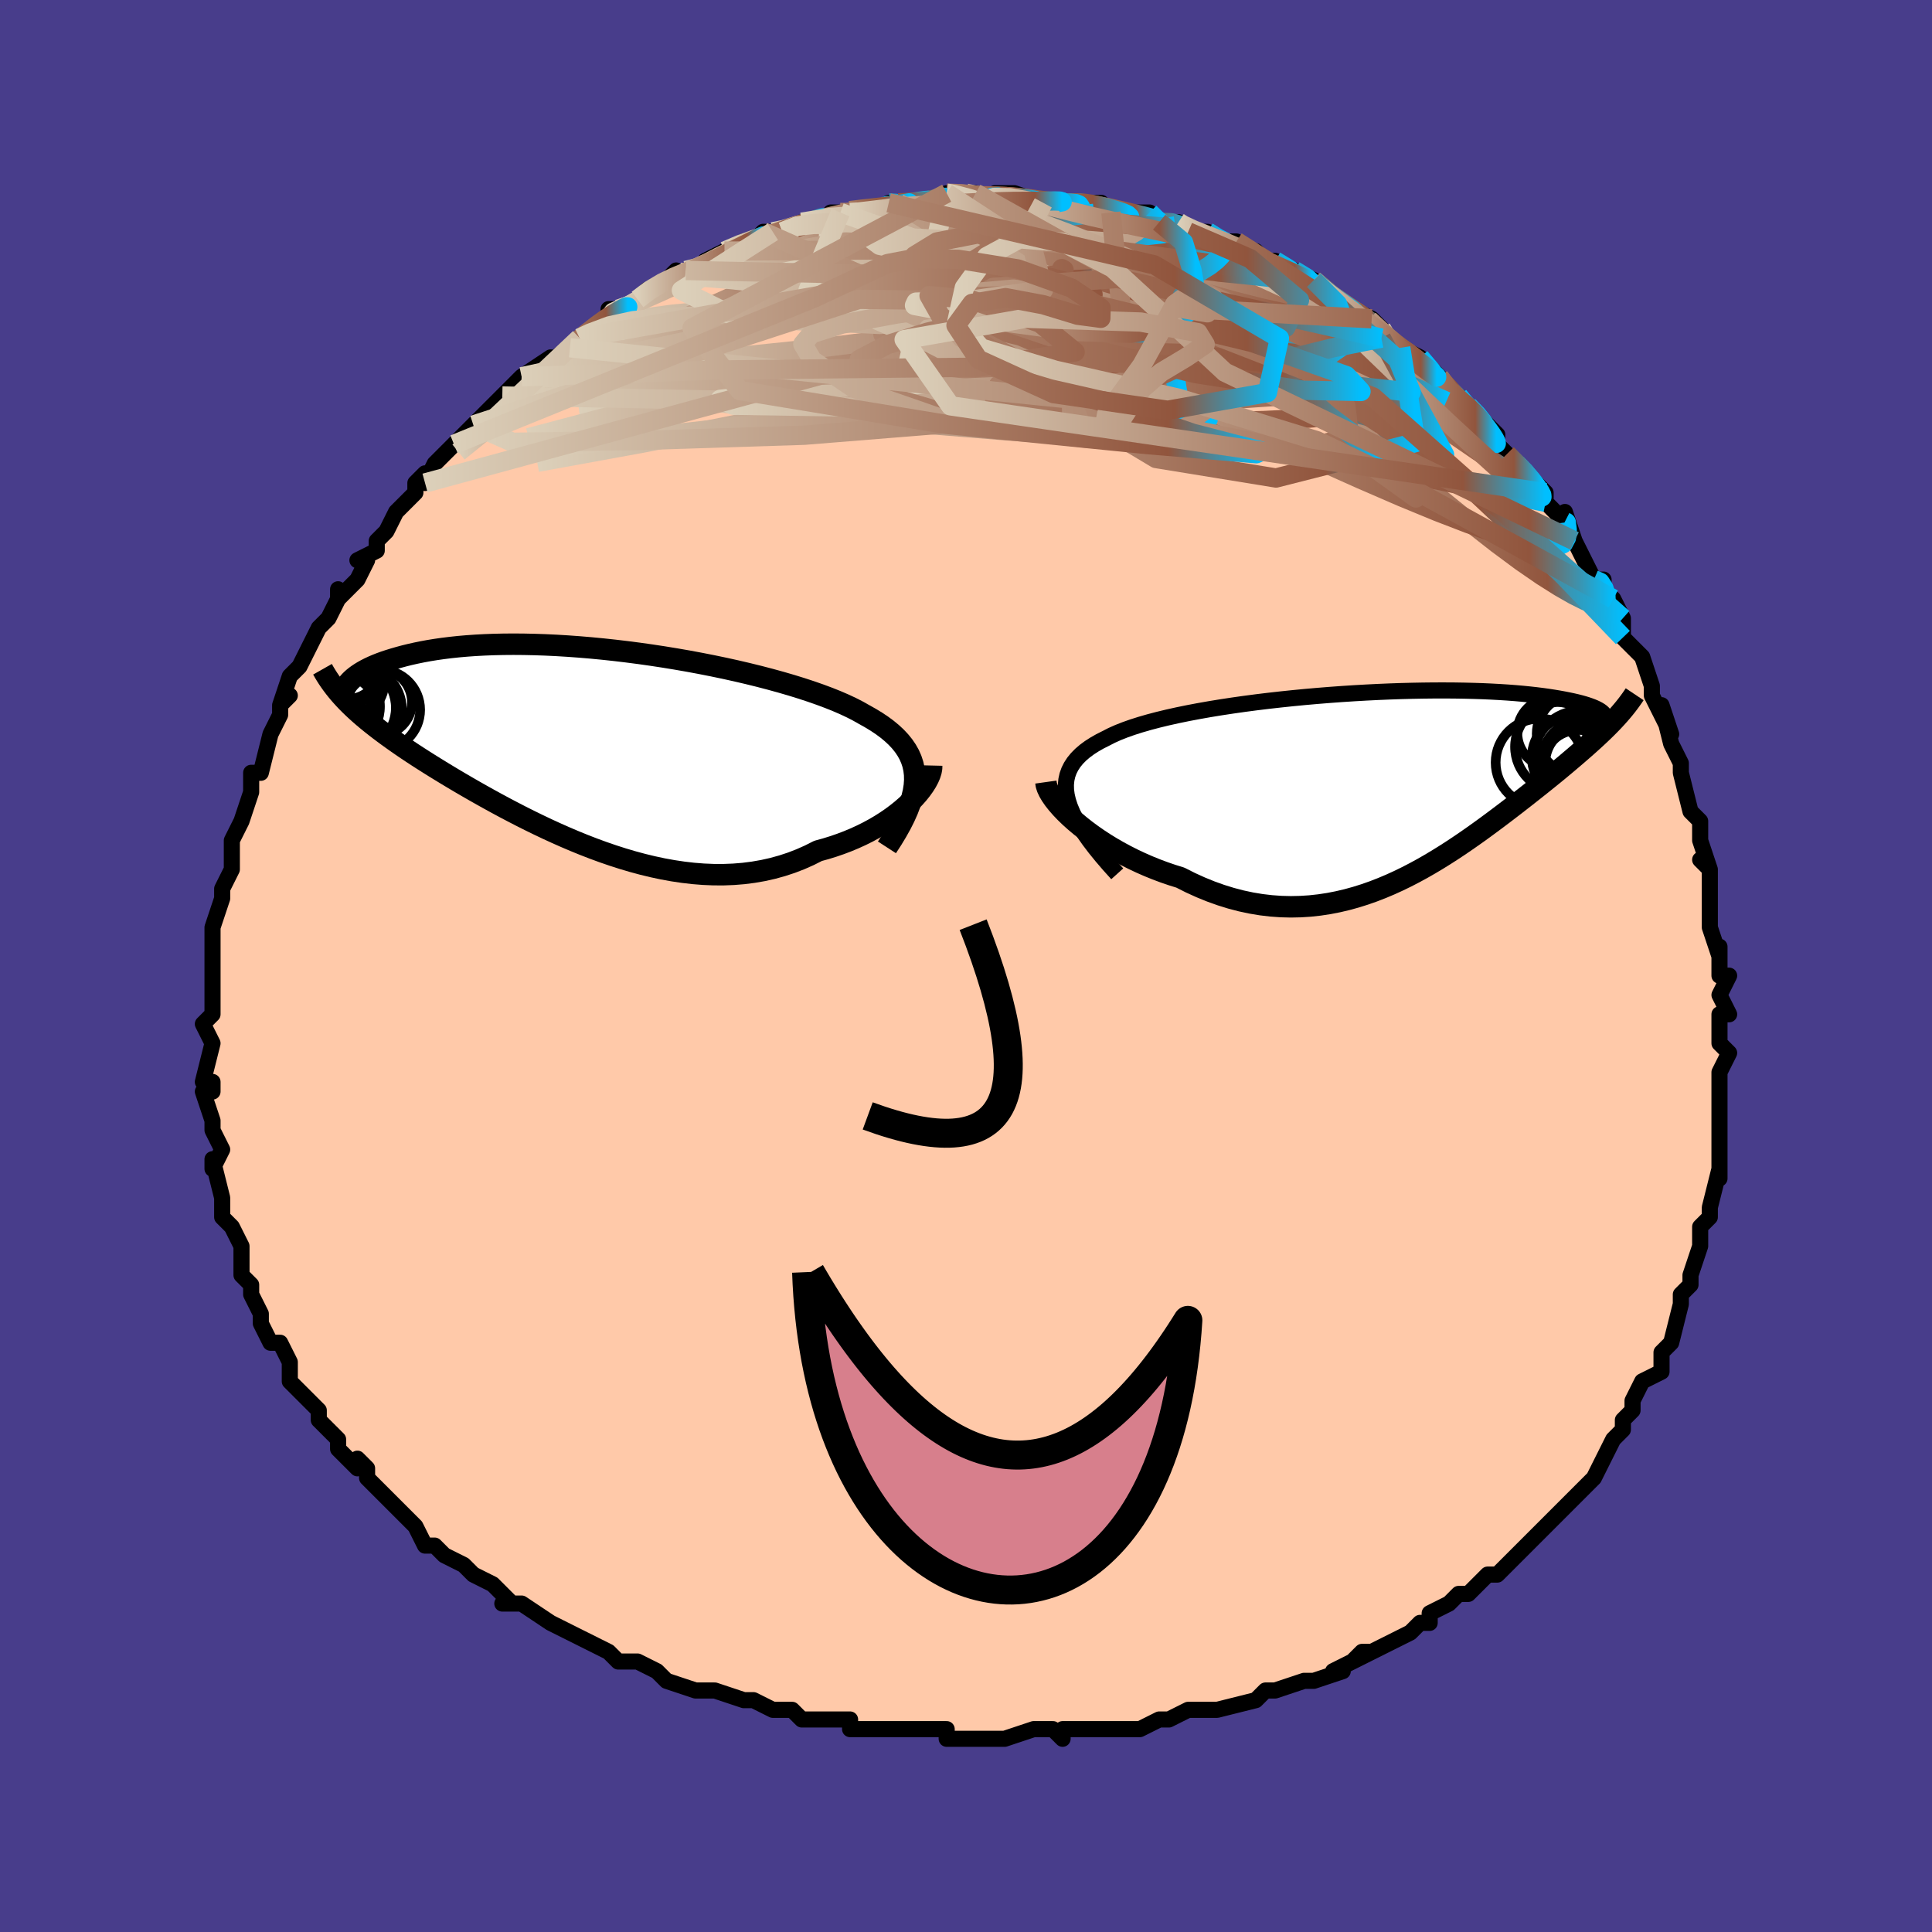 <svg viewBox="-100 -100 200 200" xmlns="http://www.w3.org/2000/svg" width="400" height="400" id="face-svg"><defs><clipPath id="leftEyeClipPath"><polyline points="33.764,3.615,33.752,3.054,33.687,2.513,33.571,1.989,33.404,1.484,33.188,0.994,32.922,0.521,32.609,0.062,32.25,-0.382,31.845,-0.814,31.396,-1.232,30.904,-1.639,30.37,-2.034,29.795,-2.418,29.182,-2.791,28.531,-3.155,27.912,-3.506,27.234,-3.855,26.497,-4.201,25.703,-4.545,24.856,-4.884,23.957,-5.219,23.01,-5.55,22.017,-5.876,20.981,-6.196,19.906,-6.509,18.795,-6.815,17.652,-7.113,16.48,-7.402,15.282,-7.682,14.063,-7.951,12.825,-8.209,11.573,-8.456,10.311,-8.691,9.04,-8.912,7.766,-9.12,6.491,-9.314,5.219,-9.494,3.953,-9.658,2.696,-9.808,1.45,-9.942,0.22,-10.06,-0.994,-10.162,-2.187,-10.248,-3.358,-10.319,-4.505,-10.373,-5.626,-10.411,-6.719,-10.434,-7.782,-10.442,-8.813,-10.434,-9.812,-10.412,-10.778,-10.375,-11.709,-10.325,-12.606,-10.262,-13.466,-10.187,-14.291,-10.099,-15.081,-10.001,-15.834,-9.893,-16.553,-9.776,-17.236,-9.65,-17.885,-9.517,-18.501,-9.378,-19.085,-9.234,-19.638,-9.085,-20.162,-8.934,-20.658,-8.781,-21.126,-8.626,-21.567,-8.466,-21.979,-8.303,-22.365,-8.137,-22.724,-7.969,-23.056,-7.799,-23.364,-7.628,-23.646,-7.456,-23.904,-7.284,-24.139,-7.112,-24.351,-6.941,-24.54,-6.771,-24.708,-6.603,-24.855,-6.436,-25.25,-4.734,-24.954,-4.425,-24.645,-4.117,-24.323,-3.807,-23.987,-3.496,-23.637,-3.184,-23.273,-2.869,-22.894,-2.553,-22.501,-2.233,-22.093,-1.911,-21.67,-1.585,-21.232,-1.255,-20.778,-0.921,-20.309,-0.583,-19.824,-0.24,-19.322,0.108,-18.804,0.46,-18.267,0.817,-17.711,1.18,-17.137,1.549,-16.543,1.925,-15.929,2.308,-15.295,2.698,-14.64,3.096,-13.965,3.501,-13.269,3.913,-12.552,4.331,-11.815,4.755,-11.057,5.184,-10.278,5.618,-9.479,6.056,-8.661,6.496,-7.822,6.937,-6.965,7.379,-6.088,7.819,-5.194,8.256,-4.282,8.689,-3.354,9.115,-2.41,9.533,-1.45,9.942,-0.477,10.338,0.509,10.72,1.508,11.086,2.518,11.433,3.537,11.76,4.565,12.064,5.6,12.343,6.642,12.595,7.687,12.818,8.736,13.008,9.787,13.165,10.837,13.287,11.887,13.37,12.933,13.414,13.974,13.417,15.009,13.377,16.036,13.293,17.053,13.163,18.059,12.988,19.052,12.766,20.029,12.496,20.99,12.18,21.933,11.816,22.855,11.407,23.756,10.953,24.545,10.736,25.318,10.497,26.074,10.237,26.812,9.957,27.53,9.657,28.227,9.339,28.902,9.003,29.553,8.652,30.179,8.285,30.778,7.905,31.349,7.513,31.891,7.111,32.402,6.702,32.881,6.286,33.325,5.867"></polyline></clipPath><clipPath id="rightEyeClipPath"><polyline points="-33.357,1.875,-33.493,1.293,-33.566,0.738,-33.577,0.208,-33.527,-0.299,-33.419,-0.783,-33.253,-1.245,-33.031,-1.687,-32.755,-2.109,-32.426,-2.512,-32.045,-2.898,-31.615,-3.267,-31.138,-3.619,-30.614,-3.956,-30.046,-4.279,-29.435,-4.587,-28.845,-4.89,-28.19,-5.183,-27.474,-5.466,-26.698,-5.741,-25.864,-6.006,-24.977,-6.262,-24.038,-6.509,-23.051,-6.748,-22.02,-6.977,-20.948,-7.197,-19.839,-7.407,-18.696,-7.609,-17.523,-7.801,-16.325,-7.983,-15.105,-8.156,-13.866,-8.319,-12.613,-8.472,-11.349,-8.614,-10.079,-8.747,-8.804,-8.87,-7.531,-8.982,-6.26,-9.084,-4.997,-9.176,-3.744,-9.257,-2.503,-9.328,-1.279,-9.389,-0.074,-9.44,1.11,-9.481,2.27,-9.511,3.403,-9.532,4.509,-9.544,5.585,-9.546,6.629,-9.54,7.64,-9.524,8.616,-9.5,9.557,-9.469,10.462,-9.429,11.329,-9.382,12.159,-9.329,12.952,-9.269,13.706,-9.203,14.423,-9.131,15.102,-9.055,15.744,-8.975,16.351,-8.891,16.922,-8.803,17.46,-8.713,17.964,-8.621,18.438,-8.528,18.882,-8.434,19.297,-8.339,19.681,-8.242,20.036,-8.144,20.362,-8.044,20.659,-7.943,20.928,-7.842,21.17,-7.74,21.385,-7.639,21.574,-7.537,21.737,-7.436,21.876,-7.335,21.99,-7.235,22.081,-7.137,22.149,-7.04,22.954,-6.253,22.663,-5.954,22.362,-5.653,22.05,-5.348,21.728,-5.039,21.394,-4.727,21.05,-4.41,20.695,-4.089,20.33,-3.763,19.953,-3.432,19.566,-3.095,19.168,-2.752,18.759,-2.403,18.339,-2.047,17.908,-1.685,17.465,-1.316,17.009,-0.941,16.539,-0.559,16.055,-0.169,15.558,0.229,15.047,0.635,14.522,1.05,13.983,1.474,13.429,1.906,12.861,2.347,12.278,2.795,11.68,3.251,11.067,3.713,10.439,4.181,9.796,4.654,9.138,5.131,8.464,5.609,7.774,6.089,7.069,6.568,6.348,7.045,5.611,7.517,4.858,7.984,4.089,8.443,3.304,8.892,2.503,9.328,1.687,9.75,0.854,10.156,0.006,10.542,-0.858,10.907,-1.737,11.249,-2.632,11.564,-3.541,11.85,-4.465,12.105,-5.403,12.326,-6.355,12.512,-7.32,12.659,-8.298,12.767,-9.288,12.831,-10.289,12.852,-11.3,12.827,-12.321,12.754,-13.35,12.633,-14.387,12.461,-15.43,12.239,-16.478,11.965,-17.529,11.639,-18.581,11.262,-19.633,10.834,-20.683,10.357,-21.729,9.83,-22.569,9.569,-23.399,9.285,-24.221,8.978,-25.03,8.65,-25.827,8.301,-26.609,7.932,-27.374,7.545,-28.12,7.142,-28.847,6.723,-29.55,6.291,-30.229,5.847,-30.88,5.394,-31.502,4.934,-32.093,4.469,-32.648,4.002"></polyline></clipPath><filter id="fuzzy"><feTurbulence id="turbulence" baseFrequency="0.05" numOctaves="3" type="noise" result="noise"></feTurbulence><feDisplacementMap in="SourceGraphic" in2="noise" scale="2"></feDisplacementMap></filter><linearGradient id="rainbowGradient" x1="0%" y1="0%" x2="100%" y2="0%"><stop offset="0%" style="stop-color: rgb(220, 208, 186);  stop-opacity: 1"></stop><stop offset="87.152%" style="stop-color: rgb(145, 85, 61);  stop-opacity: 1"></stop><stop offset="100%" style="stop-color: rgb(0, 191, 255);  stop-opacity: 1"></stop></linearGradient></defs><title>That&#39;s an ugly face</title><desc>CREATED BY XUAN TANG, MORE INFO AT TXSTC55.GITHUB.IO</desc><rect x="-100" y="-100" width="100%" height="100%" opacity="1" fill="rgb(72, 61, 139)"></rect><polyline id="faceContour" points="78,1,79,1,78,3,79,5,78,5,78,6,78,8,79,9,78,11,78,12,78,12,78,13,78,15,78,17,78,17,78,18,78,21,78,22,78,21,77,25,77,25,77,26,76,27,76,29,76,29,75,32,75,33,75,33,74,34,74,35,73,39,73,39,72,40,72,41,72,42,70,43,69,45,69,46,68,47,68,47,68,48,67,49,66,51,66,51,65,53,64,54,63,55,62,56,62,56,62,56,60,58,58,60,58,60,58,60,57,61,56,62,55,63,54,63,53,64,52,65,51,65,50,66,48,67,48,68,47,68,46,69,42,71,41,71,40,72,42,71,40,72,38,73,39,73,36,74,35,74,35,74,32,75,31,75,30,76,30,76,26,77,25,77,25,77,24,77,23,77,21,78,20,78,18,79,18,79,15,79,14,79,11,79,10,79,10,80,9,79,7,79,4,80,2,80,3,80,1,80,-2,80,-2,80,-2,79,-5,79,-6,79,-9,79,-9,79,-11,79,-12,79,-12,78,-13,78,-17,78,-17,78,-18,77,-20,77,-20,77,-20,77,-22,76,-23,76,-26,75,-28,75,-28,75,-31,74,-31,74,-32,73,-32,73,-34,72,-36,72,-37,71,-37,71,-39,70,-41,69,-41,69,-43,68,-46,66,-46,66,-48,66,-47,66,-49,64,-49,64,-51,63,-51,63,-52,62,-54,61,-55,60,-56,60,-57,58,-58,57,-59,56,-59,56,-60,55,-62,53,-62,52,-63,51,-63,52,-65,50,-65,49,-66,48,-66,48,-67,47,-67,46,-68,45,-69,44,-70,43,-70,41,-71,39,-72,39,-72,39,-73,37,-73,36,-74,34,-74,34,-74,34,-74,33,-75,32,-75,29,-75,29,-76,27,-76,27,-77,26,-77,25,-77,24,-78,20,-78,21,-77,19,-78,17,-78,17,-78,16,-78,16,-79,13,-78,13,-78,12,-79,12,-78,8,-79,6,-78,5,-78,5,-78,4,-78,3,-78,1,-78,-2,-78,-1,-78,-2,-78,-3,-78,-4,-77,-7,-77,-7,-77,-8,-76,-10,-76,-10,-76,-13,-76,-13,-75,-15,-75,-15,-74,-18,-74,-18,-74,-20,-73,-20,-73,-20,-72,-24,-72,-24,-71,-26,-71,-27,-70,-28,-71,-27,-70,-30,-69,-31,-68,-33,-69,-31,-68,-33,-67,-35,-66,-36,-65,-38,-65,-39,-65,-38,-63,-40,-62,-42,-63,-42,-61,-43,-61,-44,-60,-45,-59,-47,-59,-47,-57,-49,-57,-50,-56,-51,-56,-50,-55,-52,-53,-54,-53,-54,-51,-56,-50,-57,-51,-56,-50,-57,-49,-58,-48,-59,-46,-61,-46,-61,-43,-63,-44,-62,-44,-62,-41,-64,-41,-64,-40,-65,-40,-65,-37,-67,-37,-68,-36,-68,-35,-68,-34,-69,-33,-70,-31,-71,-30,-72,-30,-71,-29,-72,-28,-72,-26,-73,-27,-73,-25,-74,-23,-75,-22,-75,-21,-76,-20,-76,-19,-76,-17,-77,-17,-77,-16,-77,-13,-78,-14,-78,-13,-78,-12,-78,-12,-78,-9,-78,-8,-79,-7,-79,-7,-79,-4,-79,-3,-79,-2,-80,-2,-80,0,-80,1,-80,1,-79,4,-80,3,-80,5,-80,8,-79,9,-79,8,-79,10,-79,12,-79,12,-79,13,-79,14,-79,15,-78,17,-78,19,-78,20,-77,20,-77,22,-77,22,-77,23,-76,25,-76,26,-75,28,-75,28,-75,28,-74,29,-74,30,-74,31,-73,32,-73,34,-72,36,-71,37,-70,36,-71,38,-69,40,-68,42,-67,41,-67,42,-67,43,-66,43,-65,45,-64,45,-64,45,-64,47,-63,49,-61,49,-61,50,-59,51,-59,52,-58,53,-57,54,-56,55,-55,55,-54,56,-53,57,-52,58,-51,59,-50,60,-49,60,-48,61,-47,62,-46,62,-47,63,-44,63,-44,64,-42,65,-40,66,-40,66,-39,67,-38,68,-36,68,-36,68,-34,70,-32,70,-32,70,-32,71,-29,71,-28,72,-26,73,-24,72,-27,73,-23,74,-21,74,-21,74,-20,74,-20,75,-16,75,-16,76,-15,76,-13,77,-10,76,-11,77,-10,77,-7,77,-6,77,-5,77,-4,78,-1,78,-2,78,1,79,1" fill="#ffc9a9" stroke="black" stroke-width="1.667" stroke-linejoin="round" filter="url(#fuzzy)"></polyline><g transform="translate(43.918 -18.979)"><polyline id="rightCountour" points="-33.357,1.875,-33.493,1.293,-33.566,0.738,-33.577,0.208,-33.527,-0.299,-33.419,-0.783,-33.253,-1.245,-33.031,-1.687,-32.755,-2.109,-32.426,-2.512,-32.045,-2.898,-31.615,-3.267,-31.138,-3.619,-30.614,-3.956,-30.046,-4.279,-29.435,-4.587,-28.845,-4.89,-28.19,-5.183,-27.474,-5.466,-26.698,-5.741,-25.864,-6.006,-24.977,-6.262,-24.038,-6.509,-23.051,-6.748,-22.02,-6.977,-20.948,-7.197,-19.839,-7.407,-18.696,-7.609,-17.523,-7.801,-16.325,-7.983,-15.105,-8.156,-13.866,-8.319,-12.613,-8.472,-11.349,-8.614,-10.079,-8.747,-8.804,-8.87,-7.531,-8.982,-6.26,-9.084,-4.997,-9.176,-3.744,-9.257,-2.503,-9.328,-1.279,-9.389,-0.074,-9.44,1.11,-9.481,2.27,-9.511,3.403,-9.532,4.509,-9.544,5.585,-9.546,6.629,-9.54,7.64,-9.524,8.616,-9.5,9.557,-9.469,10.462,-9.429,11.329,-9.382,12.159,-9.329,12.952,-9.269,13.706,-9.203,14.423,-9.131,15.102,-9.055,15.744,-8.975,16.351,-8.891,16.922,-8.803,17.46,-8.713,17.964,-8.621,18.438,-8.528,18.882,-8.434,19.297,-8.339,19.681,-8.242,20.036,-8.144,20.362,-8.044,20.659,-7.943,20.928,-7.842,21.17,-7.74,21.385,-7.639,21.574,-7.537,21.737,-7.436,21.876,-7.335,21.99,-7.235,22.081,-7.137,22.149,-7.04,22.954,-6.253,22.663,-5.954,22.362,-5.653,22.05,-5.348,21.728,-5.039,21.394,-4.727,21.05,-4.41,20.695,-4.089,20.33,-3.763,19.953,-3.432,19.566,-3.095,19.168,-2.752,18.759,-2.403,18.339,-2.047,17.908,-1.685,17.465,-1.316,17.009,-0.941,16.539,-0.559,16.055,-0.169,15.558,0.229,15.047,0.635,14.522,1.05,13.983,1.474,13.429,1.906,12.861,2.347,12.278,2.795,11.68,3.251,11.067,3.713,10.439,4.181,9.796,4.654,9.138,5.131,8.464,5.609,7.774,6.089,7.069,6.568,6.348,7.045,5.611,7.517,4.858,7.984,4.089,8.443,3.304,8.892,2.503,9.328,1.687,9.75,0.854,10.156,0.006,10.542,-0.858,10.907,-1.737,11.249,-2.632,11.564,-3.541,11.85,-4.465,12.105,-5.403,12.326,-6.355,12.512,-7.32,12.659,-8.298,12.767,-9.288,12.831,-10.289,12.852,-11.3,12.827,-12.321,12.754,-13.35,12.633,-14.387,12.461,-15.43,12.239,-16.478,11.965,-17.529,11.639,-18.581,11.262,-19.633,10.834,-20.683,10.357,-21.729,9.83,-22.569,9.569,-23.399,9.285,-24.221,8.978,-25.03,8.65,-25.827,8.301,-26.609,7.932,-27.374,7.545,-28.12,7.142,-28.847,6.723,-29.55,6.291,-30.229,5.847,-30.88,5.394,-31.502,4.934,-32.093,4.469,-32.648,4.002" fill="white" stroke="white" stroke-width="0" stroke-linejoin="round" filter="url(#fuzzy)"></polyline></g><g transform="translate(-39.069 -22.87)"><polyline id="leftCountour" points="33.764,3.615,33.752,3.054,33.687,2.513,33.571,1.989,33.404,1.484,33.188,0.994,32.922,0.521,32.609,0.062,32.25,-0.382,31.845,-0.814,31.396,-1.232,30.904,-1.639,30.37,-2.034,29.795,-2.418,29.182,-2.791,28.531,-3.155,27.912,-3.506,27.234,-3.855,26.497,-4.201,25.703,-4.545,24.856,-4.884,23.957,-5.219,23.01,-5.55,22.017,-5.876,20.981,-6.196,19.906,-6.509,18.795,-6.815,17.652,-7.113,16.48,-7.402,15.282,-7.682,14.063,-7.951,12.825,-8.209,11.573,-8.456,10.311,-8.691,9.04,-8.912,7.766,-9.12,6.491,-9.314,5.219,-9.494,3.953,-9.658,2.696,-9.808,1.45,-9.942,0.22,-10.06,-0.994,-10.162,-2.187,-10.248,-3.358,-10.319,-4.505,-10.373,-5.626,-10.411,-6.719,-10.434,-7.782,-10.442,-8.813,-10.434,-9.812,-10.412,-10.778,-10.375,-11.709,-10.325,-12.606,-10.262,-13.466,-10.187,-14.291,-10.099,-15.081,-10.001,-15.834,-9.893,-16.553,-9.776,-17.236,-9.65,-17.885,-9.517,-18.501,-9.378,-19.085,-9.234,-19.638,-9.085,-20.162,-8.934,-20.658,-8.781,-21.126,-8.626,-21.567,-8.466,-21.979,-8.303,-22.365,-8.137,-22.724,-7.969,-23.056,-7.799,-23.364,-7.628,-23.646,-7.456,-23.904,-7.284,-24.139,-7.112,-24.351,-6.941,-24.54,-6.771,-24.708,-6.603,-24.855,-6.436,-25.25,-4.734,-24.954,-4.425,-24.645,-4.117,-24.323,-3.807,-23.987,-3.496,-23.637,-3.184,-23.273,-2.869,-22.894,-2.553,-22.501,-2.233,-22.093,-1.911,-21.67,-1.585,-21.232,-1.255,-20.778,-0.921,-20.309,-0.583,-19.824,-0.24,-19.322,0.108,-18.804,0.46,-18.267,0.817,-17.711,1.18,-17.137,1.549,-16.543,1.925,-15.929,2.308,-15.295,2.698,-14.64,3.096,-13.965,3.501,-13.269,3.913,-12.552,4.331,-11.815,4.755,-11.057,5.184,-10.278,5.618,-9.479,6.056,-8.661,6.496,-7.822,6.937,-6.965,7.379,-6.088,7.819,-5.194,8.256,-4.282,8.689,-3.354,9.115,-2.41,9.533,-1.45,9.942,-0.477,10.338,0.509,10.72,1.508,11.086,2.518,11.433,3.537,11.76,4.565,12.064,5.6,12.343,6.642,12.595,7.687,12.818,8.736,13.008,9.787,13.165,10.837,13.287,11.887,13.37,12.933,13.414,13.974,13.417,15.009,13.377,16.036,13.293,17.053,13.163,18.059,12.988,19.052,12.766,20.029,12.496,20.99,12.18,21.933,11.816,22.855,11.407,23.756,10.953,24.545,10.736,25.318,10.497,26.074,10.237,26.812,9.957,27.53,9.657,28.227,9.339,28.902,9.003,29.553,8.652,30.179,8.285,30.778,7.905,31.349,7.513,31.891,7.111,32.402,6.702,32.881,6.286,33.325,5.867" fill="white" stroke="white" stroke-width="0" stroke-linejoin="round" filter="url(#fuzzy)"></polyline></g><g transform="translate(43.918 -18.979)"><polyline id="rightUpper" points="-28.262,9.436,-29.092,8.513,-29.849,7.632,-30.533,6.791,-31.145,5.987,-31.686,5.22,-32.156,4.488,-32.557,3.789,-32.891,3.121,-33.157,2.483,-33.357,1.875,-33.493,1.293,-33.566,0.738,-33.577,0.208,-33.527,-0.299,-33.419,-0.783,-33.253,-1.245,-33.031,-1.687,-32.755,-2.109,-32.426,-2.512,-32.045,-2.898,-31.615,-3.267,-31.138,-3.619,-30.614,-3.956,-30.046,-4.279,-29.435,-4.587,-28.845,-4.89,-28.19,-5.183,-27.474,-5.466,-26.698,-5.741,-25.864,-6.006,-24.977,-6.262,-24.038,-6.509,-23.051,-6.748,-22.02,-6.977,-20.948,-7.197,-19.839,-7.407,-18.696,-7.609,-17.523,-7.801,-16.325,-7.983,-15.105,-8.156,-13.866,-8.319,-12.613,-8.472,-11.349,-8.614,-10.079,-8.747,-8.804,-8.87,-7.531,-8.982,-6.26,-9.084,-4.997,-9.176,-3.744,-9.257,-2.503,-9.328,-1.279,-9.389,-0.074,-9.44,1.11,-9.481,2.27,-9.511,3.403,-9.532,4.509,-9.544,5.585,-9.546,6.629,-9.54,7.64,-9.524,8.616,-9.5,9.557,-9.469,10.462,-9.429,11.329,-9.382,12.159,-9.329,12.952,-9.269,13.706,-9.203,14.423,-9.131,15.102,-9.055,15.744,-8.975,16.351,-8.891,16.922,-8.803,17.46,-8.713,17.964,-8.621,18.438,-8.528,18.882,-8.434,19.297,-8.339,19.681,-8.242,20.036,-8.144,20.362,-8.044,20.659,-7.943,20.928,-7.842,21.17,-7.74,21.385,-7.639,21.574,-7.537,21.737,-7.436,21.876,-7.335,21.99,-7.235,22.081,-7.137,22.149,-7.04,22.195,-6.944,22.22,-6.85,22.224,-6.758,22.208,-6.668,22.173,-6.58,22.12,-6.494,22.048,-6.411,21.959,-6.33,21.853,-6.251,21.731,-6.174" fill="none" stroke="black" stroke-width="1.667" stroke-linejoin="round" filter="url(#fuzzy)"></polyline><polyline id="rightLower" points="-35.649,-0.06,-35.607,0.239,-35.498,0.574,-35.326,0.939,-35.095,1.331,-34.808,1.744,-34.468,2.174,-34.079,2.619,-33.644,3.074,-33.166,3.537,-32.648,4.002,-32.093,4.469,-31.502,4.934,-30.88,5.394,-30.229,5.847,-29.55,6.291,-28.847,6.723,-28.12,7.142,-27.374,7.545,-26.609,7.932,-25.827,8.301,-25.03,8.65,-24.221,8.978,-23.399,9.285,-22.569,9.569,-21.729,9.83,-20.683,10.357,-19.633,10.834,-18.581,11.262,-17.529,11.639,-16.478,11.965,-15.43,12.239,-14.387,12.461,-13.35,12.633,-12.321,12.754,-11.3,12.827,-10.289,12.852,-9.288,12.831,-8.298,12.767,-7.32,12.659,-6.355,12.512,-5.403,12.326,-4.465,12.105,-3.541,11.85,-2.632,11.564,-1.737,11.249,-0.858,10.907,0.006,10.542,0.854,10.156,1.687,9.75,2.503,9.328,3.304,8.892,4.089,8.443,4.858,7.984,5.611,7.517,6.348,7.045,7.069,6.568,7.774,6.089,8.464,5.609,9.138,5.131,9.796,4.654,10.439,4.181,11.067,3.713,11.68,3.251,12.278,2.795,12.861,2.347,13.429,1.906,13.983,1.474,14.522,1.05,15.047,0.635,15.558,0.229,16.055,-0.169,16.539,-0.559,17.009,-0.941,17.465,-1.316,17.908,-1.685,18.339,-2.047,18.759,-2.403,19.168,-2.752,19.566,-3.095,19.953,-3.432,20.33,-3.763,20.695,-4.089,21.05,-4.41,21.394,-4.727,21.728,-5.039,22.05,-5.348,22.362,-5.653,22.663,-5.954,22.954,-6.253,23.234,-6.55,23.503,-6.844,23.763,-7.137,24.012,-7.428,24.251,-7.717,24.481,-8.006,24.7,-8.294,24.91,-8.581,25.111,-8.867,25.302,-9.153" fill="none" stroke="black" stroke-width="2.222" stroke-linejoin="round" filter="url(#fuzzy)"></polyline><!--[--><circle r="4.604" cx="19.603" cy="-0.851" stroke="black" fill="none" stroke-width="1" filter="url(#fuzzy)" clip-path="url(#rightEyeClipPath)"></circle><circle r="4.147" cx="19.312" cy="-5.048" stroke="black" fill="none" stroke-width="1" filter="url(#fuzzy)" clip-path="url(#rightEyeClipPath)"></circle><circle r="4.031" cx="20.058" cy="-1.939" stroke="black" fill="none" stroke-width="1" filter="url(#fuzzy)" clip-path="url(#rightEyeClipPath)"></circle><circle r="4.287" cx="18.947" cy="-2.632" stroke="black" fill="none" stroke-width="1" filter="url(#fuzzy)" clip-path="url(#rightEyeClipPath)"></circle><circle r="3.616" cx="16.769" cy="-5.16" stroke="black" fill="none" stroke-width="1" filter="url(#fuzzy)" clip-path="url(#rightEyeClipPath)"></circle><circle r="4.544" cx="15.455" cy="-2.086" stroke="black" fill="none" stroke-width="1" filter="url(#fuzzy)" clip-path="url(#rightEyeClipPath)"></circle><circle r="3.991" cx="19.675" cy="-1.555" stroke="black" fill="none" stroke-width="1" filter="url(#fuzzy)" clip-path="url(#rightEyeClipPath)"></circle><circle r="3.879" cx="19.632" cy="-2.423" stroke="black" fill="none" stroke-width="1" filter="url(#fuzzy)" clip-path="url(#rightEyeClipPath)"></circle><circle r="4.651" cx="17.572" cy="-3.706" stroke="black" fill="none" stroke-width="1" filter="url(#fuzzy)" clip-path="url(#rightEyeClipPath)"></circle><circle r="4.802" cx="19.677" cy="-2.652" stroke="black" fill="none" stroke-width="1" filter="url(#fuzzy)" clip-path="url(#rightEyeClipPath)"></circle><!--]--></g><g transform="translate(-39.069 -22.87)"><polyline id="leftUpper" points="30.885,10.589,31.424,9.758,31.906,8.961,32.333,8.196,32.703,7.462,33.018,6.757,33.276,6.08,33.48,5.428,33.629,4.801,33.723,4.197,33.764,3.615,33.752,3.054,33.687,2.513,33.571,1.989,33.404,1.484,33.188,0.994,32.922,0.521,32.609,0.062,32.25,-0.382,31.845,-0.814,31.396,-1.232,30.904,-1.639,30.37,-2.034,29.795,-2.418,29.182,-2.791,28.531,-3.155,27.912,-3.506,27.234,-3.855,26.497,-4.201,25.703,-4.545,24.856,-4.884,23.957,-5.219,23.01,-5.55,22.017,-5.876,20.981,-6.196,19.906,-6.509,18.795,-6.815,17.652,-7.113,16.48,-7.402,15.282,-7.682,14.063,-7.951,12.825,-8.209,11.573,-8.456,10.311,-8.691,9.04,-8.912,7.766,-9.12,6.491,-9.314,5.219,-9.494,3.953,-9.658,2.696,-9.808,1.45,-9.942,0.22,-10.06,-0.994,-10.162,-2.187,-10.248,-3.358,-10.319,-4.505,-10.373,-5.626,-10.411,-6.719,-10.434,-7.782,-10.442,-8.813,-10.434,-9.812,-10.412,-10.778,-10.375,-11.709,-10.325,-12.606,-10.262,-13.466,-10.187,-14.291,-10.099,-15.081,-10.001,-15.834,-9.893,-16.553,-9.776,-17.236,-9.65,-17.885,-9.517,-18.501,-9.378,-19.085,-9.234,-19.638,-9.085,-20.162,-8.934,-20.658,-8.781,-21.126,-8.626,-21.567,-8.466,-21.979,-8.303,-22.365,-8.137,-22.724,-7.969,-23.056,-7.799,-23.364,-7.628,-23.646,-7.456,-23.904,-7.284,-24.139,-7.112,-24.351,-6.941,-24.54,-6.771,-24.708,-6.603,-24.855,-6.436,-24.982,-6.272,-25.089,-6.11,-25.177,-5.951,-25.248,-5.795,-25.3,-5.643,-25.336,-5.494,-25.355,-5.348,-25.358,-5.207,-25.346,-5.069,-25.32,-4.935" fill="none" stroke="black" stroke-width="2.222" stroke-linejoin="round" filter="url(#fuzzy)"></polyline><polyline id="leftLower" points="35.514,2.118,35.507,2.407,35.447,2.725,35.337,3.068,35.18,3.432,34.976,3.814,34.727,4.209,34.436,4.616,34.105,5.029,33.733,5.448,33.325,5.867,32.881,6.286,32.402,6.702,31.891,7.111,31.349,7.513,30.778,7.905,30.179,8.285,29.553,8.652,28.902,9.003,28.227,9.339,27.53,9.657,26.812,9.957,26.074,10.237,25.318,10.497,24.545,10.736,23.756,10.953,22.855,11.407,21.933,11.816,20.99,12.18,20.029,12.496,19.052,12.766,18.059,12.988,17.053,13.163,16.036,13.293,15.009,13.377,13.974,13.417,12.933,13.414,11.887,13.37,10.837,13.287,9.787,13.165,8.736,13.008,7.687,12.818,6.642,12.595,5.6,12.343,4.565,12.064,3.537,11.76,2.518,11.433,1.508,11.086,0.509,10.72,-0.477,10.338,-1.45,9.942,-2.41,9.533,-3.354,9.115,-4.282,8.689,-5.194,8.256,-6.088,7.819,-6.965,7.379,-7.822,6.937,-8.661,6.496,-9.479,6.056,-10.278,5.618,-11.057,5.184,-11.815,4.755,-12.552,4.331,-13.269,3.913,-13.965,3.501,-14.64,3.096,-15.295,2.698,-15.929,2.308,-16.543,1.925,-17.137,1.549,-17.711,1.18,-18.267,0.817,-18.804,0.46,-19.322,0.108,-19.824,-0.24,-20.309,-0.583,-20.778,-0.921,-21.232,-1.255,-21.67,-1.585,-22.093,-1.911,-22.501,-2.233,-22.894,-2.553,-23.273,-2.869,-23.637,-3.184,-23.987,-3.496,-24.323,-3.807,-24.645,-4.117,-24.954,-4.425,-25.25,-4.734,-25.533,-5.042,-25.803,-5.35,-26.061,-5.659,-26.307,-5.968,-26.541,-6.278,-26.764,-6.59,-26.976,-6.902,-27.176,-7.216,-27.366,-7.532,-27.546,-7.849" fill="none" stroke="black" stroke-width="2.222" stroke-linejoin="round" filter="url(#fuzzy)"></polyline><!--[--><circle r="3.361" cx="-25.37" cy="-3.788" stroke="black" fill="none" stroke-width="1" filter="url(#fuzzy)" clip-path="url(#leftEyeClipPath)"></circle><circle r="3.789" cx="-24.926" cy="-6.54" stroke="black" fill="none" stroke-width="1" filter="url(#fuzzy)" clip-path="url(#leftEyeClipPath)"></circle><circle r="3.57" cx="-25.048" cy="-8.315" stroke="black" fill="none" stroke-width="1" filter="url(#fuzzy)" clip-path="url(#leftEyeClipPath)"></circle><circle r="3.421" cx="-21.704" cy="-4.44" stroke="black" fill="none" stroke-width="1" filter="url(#fuzzy)" clip-path="url(#leftEyeClipPath)"></circle><circle r="4.163" cx="-21.603" cy="-3.653" stroke="black" fill="none" stroke-width="1" filter="url(#fuzzy)" clip-path="url(#leftEyeClipPath)"></circle><circle r="3.332" cx="-25.278" cy="-5.968" stroke="black" fill="none" stroke-width="1" filter="url(#fuzzy)" clip-path="url(#leftEyeClipPath)"></circle><circle r="4.555" cx="-26.154" cy="-3.997" stroke="black" fill="none" stroke-width="1" filter="url(#fuzzy)" clip-path="url(#leftEyeClipPath)"></circle><circle r="4.379" cx="-25.386" cy="-8.449" stroke="black" fill="none" stroke-width="1" filter="url(#fuzzy)" clip-path="url(#leftEyeClipPath)"></circle><circle r="4.549" cx="-24.498" cy="-3.856" stroke="black" fill="none" stroke-width="1" filter="url(#fuzzy)" clip-path="url(#leftEyeClipPath)"></circle><circle r="4.436" cx="-23.769" cy="-3.726" stroke="black" fill="none" stroke-width="1" filter="url(#fuzzy)" clip-path="url(#leftEyeClipPath)"></circle><!--]--></g><g id="hairs"><!--[--><polyline points="-36,-68,-34.94,-68.351,-33.638,-69.098,-32.14,-69.939,-30.56,-70.708,-28.969,-71.358,-27.367,-71.924,-25.733,-72.465,-24.053,-73.03,-22.33,-73.64,-20.581,-74.29,-18.827,-74.957,-17.099,-75.611,-15.433,-76.225,-13.863,-76.781,-12.42,-77.27,-11.128,-77.69,-10.009,-78.033,-9.097,-78.296,-8.435,-78.484,-8.067,-78.611,-8.001,-78.695,-8.168,-78.715,-8.471,-78.572" fill="none" stroke="url(#rainbowGradient)" stroke-width="2" stroke-linejoin="round" filter="url(#fuzzy)"></polyline><polyline points="51,-59,51.746,-58.084,52.04,-57.245,51.812,-56.489,51.04,-55.822,49.738,-55.242,47.924,-54.755,45.586,-54.368,42.687,-54.089,39.175,-53.926,35.003,-53.879,30.141,-53.951,24.575,-54.146,18.297,-54.465,11.303,-54.9,3.588,-55.45,-4.835,-56.136,-13.948,-57.015,-23.8,-58.12,-34.562,-59.4" fill="none" stroke="url(#rainbowGradient)" stroke-width="2" stroke-linejoin="round" filter="url(#fuzzy)"></polyline><polyline points="0,-80,0.848,-79.817,1.845,-79.698,2.992,-79.686,4.236,-79.653,5.513,-79.55,6.721,-79.403,7.775,-79.262,8.636,-79.161,9.295,-79.106,9.747,-79.087,9.989,-79.079,10.02,-79.061,9.843,-79.025,9.451,-78.976,8.811,-78.927,7.868,-78.888,6.556,-78.851,4.812,-78.806,2.569,-78.755,-0.256,-78.733,-3.652,-78.802" fill="none" stroke="url(#rainbowGradient)" stroke-width="2" stroke-linejoin="round" filter="url(#fuzzy)"></polyline><polyline points="10,-79,11.486,-78.898,12.815,-78.579,14.415,-78.018,16.385,-77.23,18.693,-76.267,21.231,-75.19,23.866,-74.047,26.489,-72.872,29.041,-71.69,31.513,-70.511,33.921,-69.345,36.27,-68.215,38.52,-67.167,40.561,-66.268,42.24,-65.556,43.537,-64.933" fill="none" stroke="url(#rainbowGradient)" stroke-width="2" stroke-linejoin="round" filter="url(#fuzzy)"></polyline><polyline points="43,-66,43.272,-65.188,43.35,-64.724,42.938,-64.501,42.083,-64.348,40.765,-64.199,38.871,-64.091,36.282,-64.104,32.93,-64.304,28.786,-64.725,23.827,-65.368,18.011,-66.223,11.28,-67.28,3.547,-68.526,-5.312,-69.938,-15.453,-71.458" fill="none" stroke="url(#rainbowGradient)" stroke-width="2" stroke-linejoin="round" filter="url(#fuzzy)"></polyline><polyline points="43,-66,43.548,-65.074,44.459,-64.285,45.431,-63.547,46.505,-62.717,47.67,-61.76,48.83,-60.745,49.881,-59.783,50.76,-58.969,51.429,-58.358,51.86,-57.978,52.012,-57.841,51.845,-57.973,51.333,-58.432,50.462,-59.301,49.163,-60.7" fill="none" stroke="url(#rainbowGradient)" stroke-width="2" stroke-linejoin="round" filter="url(#fuzzy)"></polyline><polyline points="-7,-79,-6.193,-79.012,-4.889,-79.106,-3.777,-79.283,-2.943,-79.463,-2.321,-79.569,-1.869,-79.574,-1.592,-79.492,-1.521,-79.346,-1.691,-79.149,-2.134,-78.892,-2.898,-78.564,-4.047,-78.161,-5.66,-77.69,-7.798,-77.158,-10.501,-76.548,-13.803,-75.817,-17.722,-74.923,-22.071,-73.895" fill="none" stroke="url(#rainbowGradient)" stroke-width="2" stroke-linejoin="round" filter="url(#fuzzy)"></polyline><polyline points="36,-71,37.863,-69.436,39.454,-68.345,40.589,-67.601,41.361,-67.07,41.923,-66.631,42.351,-66.245,42.63,-65.952,42.709,-65.825,42.549,-65.909,42.136,-66.201,41.429,-66.689,40.31,-67.404,38.612,-68.427,36.247,-69.827,33.325,-71.633" fill="none" stroke="url(#rainbowGradient)" stroke-width="2" stroke-linejoin="round" filter="url(#fuzzy)"></polyline><polyline points="-40,-65,-38.877,-65.517,-36.596,-66.352,-33.725,-67.019,-30.297,-67.486,-26.266,-67.857,-21.622,-68.217,-16.414,-68.576,-10.724,-68.893,-4.629,-69.112,1.823,-69.209,8.605,-69.213,15.632,-69.221,22.688,-69.384,29.483,-69.885" fill="none" stroke="url(#rainbowGradient)" stroke-width="2" stroke-linejoin="round" filter="url(#fuzzy)"></polyline><polyline points="36,-71,37.879,-69.427,39.451,-68.352,40.571,-67.615,41.363,-67.06,41.988,-66.566,42.531,-66.094,43.004,-65.662,43.393,-65.309,43.681,-65.05,43.848,-64.882,43.86,-64.802,43.665,-64.822,43.206,-64.976,42.448,-65.299,41.389,-65.813,40.048,-66.525,38.448,-67.438,36.589,-68.561,34.432,-69.915,31.865,-71.526,28.712,-73.461" fill="none" stroke="url(#rainbowGradient)" stroke-width="2" stroke-linejoin="round" filter="url(#fuzzy)"></polyline><polyline points="10,-79,11.256,-78.998,11.897,-78.964,12.342,-78.847,12.681,-78.64,12.881,-78.376,12.841,-78.096,12.435,-77.823,11.553,-77.565,10.127,-77.317,8.136,-77.068,5.584,-76.802,2.472,-76.505,-1.223,-76.185,-5.556,-75.862,-10.597,-75.546,-16.407,-75.223" fill="none" stroke="url(#rainbowGradient)" stroke-width="2" stroke-linejoin="round" filter="url(#fuzzy)"></polyline><polyline points="8,-79,9.788,-78.993,11.158,-78.969,12.265,-78.9,13.321,-78.761,14.429,-78.553,15.581,-78.304,16.698,-78.048,17.685,-77.814,18.468,-77.618,19.023,-77.464,19.357,-77.345,19.489,-77.248,19.427,-77.168,19.148,-77.112,18.606,-77.099,17.738,-77.155,16.479,-77.306,14.786,-77.561,12.663,-77.908,10.164,-78.298,7.35,-78.671,4.205,-79.08" fill="none" stroke="url(#rainbowGradient)" stroke-width="2" stroke-linejoin="round" filter="url(#fuzzy)"></polyline><polyline points="-37,-67,-36.506,-67.687,-35.3,-68.218,-33.629,-68.893,-31.625,-69.781,-29.395,-70.803,-27.051,-71.839,-24.693,-72.797,-22.386,-73.651,-20.165,-74.433,-18.061,-75.194,-16.104,-75.956,-14.321,-76.687,-12.778,-77.3,-11.749,-77.709" fill="none" stroke="url(#rainbowGradient)" stroke-width="2" stroke-linejoin="round" filter="url(#fuzzy)"></polyline><polyline points="-13,-78,-12.139,-78.016,-11.035,-78.126,-9.78,-78.332,-8.57,-78.56,-7.465,-78.757,-6.467,-78.915,-5.587,-79.048,-4.852,-79.16,-4.294,-79.239,-3.93,-79.262,-3.77,-79.212,-3.823,-79.085,-4.096,-78.889,-4.604,-78.629,-5.365,-78.306,-6.414,-77.91,-7.801,-77.432,-9.584,-76.866,-11.803,-76.21,-14.451,-75.464,-17.471,-74.636,-20.832,-73.742,-24.64,-72.815" fill="none" stroke="url(#rainbowGradient)" stroke-width="2" stroke-linejoin="round" filter="url(#fuzzy)"></polyline><polyline points="-8,-79,-7.309,-78.952,-6.689,-78.825,-6.242,-78.636,-6.237,-78.359,-6.797,-77.922,-7.927,-77.248,-9.619,-76.298,-11.886,-75.077,-14.763,-73.622,-18.293,-71.958,-22.542,-70.047,-27.608,-67.775,-33.616,-65.015,-40.728,-61.711" fill="none" stroke="url(#rainbowGradient)" stroke-width="2" stroke-linejoin="round" filter="url(#fuzzy)"></polyline><polyline points="20,-77,21.292,-76.938,22.09,-76.695,22.818,-76.354,23.448,-76.004,23.835,-75.694,23.87,-75.435,23.524,-75.22,22.822,-75.037,21.817,-74.875,20.548,-74.727,19.023,-74.589,17.211,-74.459,15.039,-74.339,12.414,-74.243,9.251,-74.186,5.514,-74.178,1.206,-74.224,-3.667,-74.336,-9.143,-74.55,-15.271,-74.865" fill="none" stroke="url(#rainbowGradient)" stroke-width="2" stroke-linejoin="round" filter="url(#fuzzy)"></polyline><polyline points="-20,-76,-18.806,-76.256,-17.542,-76.647,-16.281,-77.01,-15.012,-77.345,-13.788,-77.647,-12.646,-77.902,-11.573,-78.107,-10.54,-78.274,-9.546,-78.421,-8.636,-78.558,-7.876,-78.682,-7.334,-78.774,-7.059,-78.816,-7.094,-78.798,-7.482,-78.728,-8.244,-78.626,-9.34,-78.506,-10.657,-78.365,-12.02,-78.194" fill="none" stroke="url(#rainbowGradient)" stroke-width="2" stroke-linejoin="round" filter="url(#fuzzy)"></polyline><polyline points="65,-40,65.643,-39.722,66.019,-39.136,66.236,-38.494,66.253,-37.94,66.055,-37.554,65.641,-37.387,64.997,-37.471,64.1,-37.81,62.922,-38.399,61.437,-39.247,59.623,-40.39,57.462,-41.879,54.944,-43.747,52.063,-46.002,48.813,-48.632,45.17,-51.64,41.079,-55.056,36.471,-58.913,31.295,-63.22,25.572,-67.984,19.43,-73.265" fill="none" stroke="url(#rainbowGradient)" stroke-width="2" stroke-linejoin="round" filter="url(#fuzzy)"></polyline><polyline points="52,-58,52.874,-57.094,53.519,-56.289,53.897,-55.604,54.046,-55.06,53.999,-54.677,53.744,-54.472,53.235,-54.464,52.415,-54.673,51.227,-55.124,49.627,-55.845,47.583,-56.856,45.076,-58.159,42.108,-59.741,38.694,-61.58,34.85,-63.666,30.565,-66.016,25.774,-68.68,20.393,-71.723,14.529,-75.176" fill="none" stroke="url(#rainbowGradient)" stroke-width="2" stroke-linejoin="round" filter="url(#fuzzy)"></polyline><polyline points="10,-79,11.328,-78.998,12.166,-78.966,12.967,-78.857,13.838,-78.668,14.747,-78.433,15.598,-78.187,16.288,-77.955,16.744,-77.746,16.939,-77.557,16.875,-77.378,16.562,-77.199,15.999,-77.019,15.165,-76.842,14.019,-76.679,12.516,-76.542,10.631,-76.442,8.374,-76.387,5.786,-76.382,2.908,-76.419,-0.268,-76.474,-3.827,-76.516,-7.887,-76.544,-12.418,-76.646" fill="none" stroke="url(#rainbowGradient)" stroke-width="2" stroke-linejoin="round" filter="url(#fuzzy)"></polyline><polyline points="-2,-80,-0.448,-79.944,0.705,-79.814,1.766,-79.738,2.832,-79.71,3.91,-79.669,4.955,-79.581,5.887,-79.462,6.637,-79.345,7.171,-79.248,7.476,-79.171,7.549,-79.1,7.38,-79.015,6.96,-78.901,6.279,-78.752,5.322,-78.568,4.055,-78.36,2.431,-78.148,0.418,-77.963,-1.976,-77.832,-4.697,-77.762,-7.714,-77.706,-11.186,-77.539" fill="none" stroke="url(#rainbowGradient)" stroke-width="2" stroke-linejoin="round" filter="url(#fuzzy)"></polyline><polyline points="-30,-72,-29.433,-71.571,-28.004,-71.586,-26.003,-71.67,-23.563,-71.723,-20.706,-71.719,-17.443,-71.637,-13.82,-71.454,-9.906,-71.15,-5.759,-70.723,-1.412,-70.185,3.115,-69.559,7.798,-68.868,12.606,-68.128,17.498,-67.345,22.435,-66.521,27.391,-65.658,32.369,-64.776,37.394,-63.928,42.416,-63.216" fill="none" stroke="url(#rainbowGradient)" stroke-width="2" stroke-linejoin="round" filter="url(#fuzzy)"></polyline><polyline points="1,-79,2.632,-79.571,3.305,-79.602,3.686,-79.275,3.638,-78.738,2.968,-78.093,1.624,-77.372,-0.374,-76.551,-3.035,-75.572,-6.408,-74.375,-10.536,-72.923,-15.434,-71.211,-21.131,-69.242,-27.753,-67.006,-35.477,-64.496" fill="none" stroke="url(#rainbowGradient)" stroke-width="2" stroke-linejoin="round" filter="url(#fuzzy)"></polyline><polyline points="57,-52,57.825,-51.154,58.346,-50.508,58.477,-50.12,58.206,-50.054,57.533,-50.353,56.443,-51.016,54.915,-52.014,52.944,-53.33,50.524,-54.99,47.617,-57.074,44.122,-59.684,39.885,-62.922,34.766,-66.852,28.74,-71.494" fill="none" stroke="url(#rainbowGradient)" stroke-width="2" stroke-linejoin="round" filter="url(#fuzzy)"></polyline><polyline points="32,-73,33.553,-72.053,34.189,-71.198,33.951,-70.424,33.076,-69.612,31.667,-68.698,29.654,-67.705,26.916,-66.672,23.381,-65.617,19.052,-64.526,13.972,-63.381,8.164,-62.176,1.602,-60.901,-5.777,-59.522,-14.04,-57.973,-23.227,-56.181,-33.356,-54.153,-44.388,-52.139" fill="none" stroke="url(#rainbowGradient)" stroke-width="2" stroke-linejoin="round" filter="url(#fuzzy)"></polyline><polyline points="42,-67,41.719,-66.896,42.171,-66.476,42.874,-65.83,43.645,-65.13,44.411,-64.487,45.149,-63.916,45.853,-63.385,46.502,-62.873,47.052,-62.398,47.447,-62.014,47.647,-61.78,47.628,-61.737,47.366,-61.902,46.82,-62.293,45.911,-62.947,44.559,-63.923,42.751,-65.263,40.631,-66.921,38.449,-68.766" fill="none" stroke="url(#rainbowGradient)" stroke-width="2" stroke-linejoin="round" filter="url(#fuzzy)"></polyline><polyline points="-7,-79,-4.842,-79.059,-3.6,-79.253,-2.795,-79.436,-2.199,-79.5,-1.737,-79.428,-1.409,-79.248,-1.233,-78.987,-1.23,-78.649,-1.424,-78.223,-1.851,-77.7,-2.56,-77.081,-3.6,-76.373,-5.005,-75.58,-6.791,-74.697,-8.962,-73.714,-11.515,-72.621,-14.45,-71.412,-17.762,-70.092,-21.45,-68.679,-25.529,-67.19,-30.076,-65.61,-35.241,-63.847,-41.161,-61.75" fill="none" stroke="url(#rainbowGradient)" stroke-width="2" stroke-linejoin="round" filter="url(#fuzzy)"></polyline><polyline points="-41,-64,-40.705,-64.282,-40.045,-64.862,-39.174,-65.584,-38.252,-66.309,-37.397,-66.928,-36.651,-67.415,-36.018,-67.79,-35.509,-68.07,-35.158,-68.232,-35.017,-68.229,-35.128,-68.014,-35.509,-67.572,-36.152,-66.921,-37.039,-66.093,-38.166,-65.106,-39.56,-63.937,-41.278,-62.52,-43.397,-60.766,-45.985,-58.6,-49.069,-56.015,-52.535,-53.207" fill="none" stroke="url(#rainbowGradient)" stroke-width="2" stroke-linejoin="round" filter="url(#fuzzy)"></polyline><polyline points="28,-74,28.746,-73.914,29.106,-73.59,29.107,-73.061,28.716,-72.371,27.823,-71.564,26.304,-70.683,24.092,-69.753,21.186,-68.777,17.6,-67.756,13.31,-66.7,8.239,-65.618,2.298,-64.489,-4.556,-63.261,-12.303,-61.883,-20.877,-60.363,-30.186,-58.822,-40.057,-57.526" fill="none" stroke="url(#rainbowGradient)" stroke-width="2" stroke-linejoin="round" filter="url(#fuzzy)"></polyline><polyline points="34,-72,35.357,-71.17,35.914,-70.585,36.199,-69.996,36.367,-69.334,36.307,-68.67,35.879,-68.073,35.022,-67.551,33.739,-67.074,32.056,-66.61,29.996,-66.146,27.567,-65.682,24.768,-65.216,21.585,-64.734,17.994,-64.221,13.959,-63.67,9.443,-63.099,4.413,-62.541,-1.145,-62.03,-7.238,-61.598,-13.858,-61.269,-21.002,-61.068,-28.722,-60.979,-37.158,-60.904" fill="none" stroke="url(#rainbowGradient)" stroke-width="2" stroke-linejoin="round" filter="url(#fuzzy)"></polyline><polyline points="45,-64,45.164,-63.904,45.83,-63.456,46.78,-62.727,47.732,-61.901,48.555,-61.114,49.225,-60.432,49.742,-59.875,50.095,-59.448,50.262,-59.15,50.215,-58.989,49.93,-58.98,49.39,-59.143,48.583,-59.496,47.509,-60.054,46.167,-60.823,44.561,-61.81,42.689,-63.027,40.542,-64.49,38.089,-66.224,35.246,-68.248,31.873,-70.573,27.836,-73.194" fill="none" stroke="url(#rainbowGradient)" stroke-width="2" stroke-linejoin="round" filter="url(#fuzzy)"></polyline><polyline points="-40,-65,-38.952,-65.503,-36.923,-66.265,-34.452,-66.801,-31.548,-67.1,-28.157,-67.279,-24.272,-67.419,-19.939,-67.522,-15.233,-67.55,-10.225,-67.465,-4.956,-67.265,0.562,-66.989,6.321,-66.694,12.29,-66.428,18.412,-66.211,24.649,-66.008,31.044,-65.7,37.768,-65.074" fill="none" stroke="url(#rainbowGradient)" stroke-width="2" stroke-linejoin="round" filter="url(#fuzzy)"></polyline><polyline points="-25,-74,-23.355,-74.701,-21.978,-75.201,-20.639,-75.629,-19.256,-76.016,-17.83,-76.385,-16.39,-76.749,-14.977,-77.105,-13.625,-77.442,-12.361,-77.748,-11.193,-78.012,-10.113,-78.237,-9.108,-78.431,-8.176,-78.603,-7.339,-78.752,-6.644,-78.874,-6.147,-78.958,-5.897,-78.998,-5.926,-78.994,-6.265,-78.942,-6.955,-78.828,-8.04,-78.641,-9.498,-78.401,-11.172,-78.175" fill="none" stroke="url(#rainbowGradient)" stroke-width="2" stroke-linejoin="round" filter="url(#fuzzy)"></polyline><polyline points="37,-70,36.881,-70.043,37.483,-69.27,37.902,-68.416,37.774,-67.678,37.052,-67.035,35.81,-66.416,34.113,-65.776,31.991,-65.111,29.441,-64.43,26.448,-63.729,22.987,-62.982,19.023,-62.158,14.511,-61.245,9.415,-60.265,3.724,-59.268,-2.555,-58.307,-9.416,-57.412,-16.894,-56.559,-25.083,-55.672,-34.093,-54.674,-43.986,-53.533" fill="none" stroke="url(#rainbowGradient)" stroke-width="2" stroke-linejoin="round" filter="url(#fuzzy)"></polyline><polyline points="8,-79,9.68,-78.997,10.758,-78.98,11.362,-78.921,11.693,-78.788,11.845,-78.573,11.803,-78.291,11.48,-77.968,10.76,-77.628,9.548,-77.283,7.79,-76.934,5.469,-76.569,2.586,-76.162,-0.875,-75.679,-4.949,-75.1,-9.671,-74.431,-15.024,-73.706,-20.981,-72.955" fill="none" stroke="url(#rainbowGradient)" stroke-width="2" stroke-linejoin="round" filter="url(#fuzzy)"></polyline><polyline points="47,-63,48.157,-61.641,48.483,-60.733,48.385,-59.99,47.922,-59.351,47.047,-58.777,45.697,-58.245,43.824,-57.754,41.405,-57.318,38.434,-56.953,34.912,-56.669,30.825,-56.465,26.148,-56.342,20.845,-56.304,14.884,-56.367,8.246,-56.554,0.922,-56.892,-7.075,-57.409,-15.731,-58.119,-25.087,-58.976,-35.276,-59.873" fill="none" stroke="url(#rainbowGradient)" stroke-width="2" stroke-linejoin="round" filter="url(#fuzzy)"></polyline><polyline points="1,-79,2.923,-79.535,4.46,-79.451,6.288,-78.99,8.298,-78.337,10.362,-77.602,12.466,-76.823,14.642,-75.997,16.909,-75.107,19.268,-74.141,21.714,-73.094,24.237,-71.976,26.818,-70.809,29.419,-69.618,31.989,-68.433,34.481,-67.281,36.86,-66.181,39.112,-65.145,41.226,-64.174,43.193,-63.261,44.992,-62.404,46.593,-61.615,47.949,-60.994" fill="none" stroke="url(#rainbowGradient)" stroke-width="2" stroke-linejoin="round" filter="url(#fuzzy)"></polyline><polyline points="19,-78,19.647,-77.355,20.043,-77.017,20.263,-76.691,20.282,-76.257,20.074,-75.7,19.575,-75.051,18.694,-74.339,17.356,-73.58,15.53,-72.771,13.223,-71.898,10.46,-70.932,7.26,-69.841,3.621,-68.601,-0.475,-67.209,-5.058,-65.691,-10.165,-64.095,-15.836,-62.46,-22.121,-60.775,-29.075,-58.966,-36.763,-56.943,-45.277,-54.692" fill="none" stroke="url(#rainbowGradient)" stroke-width="2" stroke-linejoin="round" filter="url(#fuzzy)"></polyline><polyline points="49,-61,49.76,-59.749,50.132,-59.115,50.061,-58.682,49.478,-58.378,48.327,-58.224,46.571,-58.253,44.197,-58.492,41.203,-58.969,37.586,-59.708,33.328,-60.733,28.39,-62.056,22.706,-63.678,16.201,-65.596,8.814,-67.819,0.547,-70.371,-8.598,-73.215" fill="none" stroke="url(#rainbowGradient)" stroke-width="2" stroke-linejoin="round" filter="url(#fuzzy)"></polyline><polyline points="-29,-72,-27.868,-72.278,-26.767,-72.79,-25.613,-73.391,-24.318,-74.028,-22.942,-74.646,-21.579,-75.206,-20.291,-75.692,-19.103,-76.109,-18.024,-76.47,-17.061,-76.784,-16.232,-77.05,-15.568,-77.26,-15.107,-77.396,-14.88,-77.447,-14.899,-77.406,-15.159,-77.28,-15.655,-77.079,-16.403,-76.808,-17.457,-76.453,-18.912,-75.969,-20.892,-75.285,-23.537,-74.32" fill="none" stroke="url(#rainbowGradient)" stroke-width="2" stroke-linejoin="round" filter="url(#fuzzy)"></polyline><polyline points="36,-71,37.823,-69.456,39.219,-68.462,40.041,-67.854,40.409,-67.471,40.483,-67.185,40.351,-66.946,40.032,-66.765,39.511,-66.667,38.768,-66.668,37.773,-66.762,36.491,-66.944,34.876,-67.217,32.886,-67.604,30.491,-68.141,27.677,-68.857,24.432,-69.768,20.739,-70.868,16.577,-72.13,11.91,-73.525,6.643,-75.063,0.53,-76.837" fill="none" stroke="url(#rainbowGradient)" stroke-width="2" stroke-linejoin="round" filter="url(#fuzzy)"></polyline><polyline points="49,-61,49.961,-59.663,50.917,-58.799,51.833,-57.996,52.664,-57.192,53.372,-56.415,53.939,-55.709,54.372,-55.105,54.68,-54.624,54.86,-54.284,54.893,-54.103,54.748,-54.105,54.392,-54.317,53.803,-54.761,52.957,-55.454,51.826,-56.409,50.367,-57.641,48.541,-59.169,46.353,-61.004,43.876,-63.143,41.178,-65.587,38.088,-68.455" fill="none" stroke="url(#rainbowGradient)" stroke-width="2" stroke-linejoin="round" filter="url(#fuzzy)"></polyline><polyline points="-30,-72,-29.299,-71.504,-27.457,-71.325,-24.773,-71.102,-21.404,-70.749,-17.382,-70.249,-12.711,-69.586,-7.439,-68.724,-1.653,-67.629,4.565,-66.29,11.159,-64.73,18.094,-63,25.328,-61.149,32.796,-59.209,40.437,-57.196,48.209,-55.127" fill="none" stroke="url(#rainbowGradient)" stroke-width="2" stroke-linejoin="round" filter="url(#fuzzy)"></polyline><polyline points="-19,-76,-17.443,-76.579,-15.842,-76.761,-13.867,-76.798,-11.606,-76.729,-9.136,-76.541,-6.438,-76.239,-3.461,-75.849,-0.182,-75.409,3.362,-74.948,7.101,-74.473,10.964,-73.971,14.901,-73.425,18.851,-72.845,22.707,-72.283,26.316,-71.818,29.613,-71.488,32.876,-71.125" fill="none" stroke="url(#rainbowGradient)" stroke-width="2" stroke-linejoin="round" filter="url(#fuzzy)"></polyline><polyline points="-17,-77,-15.567,-77.224,-14.06,-77.49,-12.649,-77.605,-11.128,-77.598,-9.368,-77.54,-7.353,-77.487,-5.14,-77.456,-2.804,-77.439,-0.414,-77.421,1.98,-77.396,4.335,-77.366,6.622,-77.331,8.826,-77.283,10.95,-77.205,13.007,-77.086,14.998,-76.931,16.888,-76.766,18.594,-76.625,20.002,-76.535,21.024,-76.515,21.654,-76.602" fill="none" stroke="url(#rainbowGradient)" stroke-width="2" stroke-linejoin="round" filter="url(#fuzzy)"></polyline><polyline points="25,-76,25.951,-75.378,26.423,-75.071,26.278,-74.83,25.648,-74.6,24.632,-74.378,23.242,-74.154,21.433,-73.913,19.123,-73.65,16.201,-73.379,12.536,-73.122,8.009,-72.892,2.562,-72.682,-3.769,-72.465,-10.871,-72.254,-18.733,-72.124" fill="none" stroke="url(#rainbowGradient)" stroke-width="2" stroke-linejoin="round" filter="url(#fuzzy)"></polyline><polyline points="-30,-72,-29.461,-71.639,-28.111,-71.855,-26.248,-72.272,-24.017,-72.777,-21.449,-73.335,-18.564,-73.916,-15.432,-74.487,-12.155,-75.021,-8.813,-75.506,-5.447,-75.939,-2.067,-76.326,1.312,-76.674,4.651,-76.994,7.873,-77.311,10.828,-77.639,13.257,-77.915" fill="none" stroke="url(#rainbowGradient)" stroke-width="2" stroke-linejoin="round" filter="url(#fuzzy)"></polyline><polyline points="-19,-76,-17.508,-76.599,-16.114,-76.832,-14.485,-76.943,-12.692,-76.963,-10.782,-76.88,-8.723,-76.707,-6.469,-76.48,-4.006,-76.23,-1.36,-75.97,1.422,-75.696,4.295,-75.397,7.222,-75.072,10.174,-74.727,13.116,-74.367,16.012,-73.995,18.822,-73.611,21.501,-73.23,24.014,-72.88,26.36,-72.588,28.596,-72.345,30.779,-72.107,32.766,-71.913" fill="none" stroke="url(#rainbowGradient)" stroke-width="2" stroke-linejoin="round" filter="url(#fuzzy)"></polyline><polyline points="-34,-69,-32.759,-69.944,-31.425,-70.736,-30.231,-71.315,-29.114,-71.78,-27.992,-72.236,-26.848,-72.732,-25.704,-73.268,-24.587,-73.82,-23.533,-74.353,-22.587,-74.828,-21.81,-75.207,-21.264,-75.46,-21,-75.568,-21.06,-75.516,-21.472,-75.292,-22.24,-74.892,-23.332,-74.325,-24.734,-73.616,-26.583,-72.796" fill="none" stroke="url(#rainbowGradient)" stroke-width="2" stroke-linejoin="round" filter="url(#fuzzy)"></polyline><polyline points="1,-79,2.944,-79.551,4.552,-79.538,6.509,-79.183,8.692,-78.664,10.913,-78.104,13.11,-77.569,15.292,-77.076,17.462,-76.616,19.595,-76.169,21.645,-75.724,23.549,-75.293,25.239,-74.909,26.66,-74.603,27.789,-74.379,28.596,-74.216" fill="none" stroke="url(#rainbowGradient)" stroke-width="2" stroke-linejoin="round" filter="url(#fuzzy)"></polyline><polyline points="-2,-80,-1.238,-79.868,0.342,-79.451,2.318,-78.805,4.627,-78.005,7.274,-77.064,10.25,-75.95,13.507,-74.649,16.96,-73.188,20.523,-71.622,24.138,-70.004,27.781,-68.365,31.442,-66.715,35.107,-65.051,38.771,-63.374,42.448,-61.694,46.134,-60.036,49.727,-58.452" fill="none" stroke="url(#rainbowGradient)" stroke-width="2" stroke-linejoin="round" filter="url(#fuzzy)"></polyline><polyline points="25,-76,26.038,-75.36,26.721,-75.007,26.957,-74.684,26.915,-74.34,26.716,-73.963,26.393,-73.542,25.921,-73.06,25.238,-72.513,24.264,-71.908,22.924,-71.256,21.169,-70.57,18.98,-69.858,16.351,-69.13,13.266,-68.396,9.697,-67.662,5.614,-66.926,1.004,-66.183,-4.121,-65.423,-9.743,-64.652,-15.856,-63.897,-22.444,-63.212,-29.46,-62.659,-36.985,-62.16" fill="none" stroke="url(#rainbowGradient)" stroke-width="2" stroke-linejoin="round" filter="url(#fuzzy)"></polyline><polyline points="62,-46,62.139,-45.929,62.238,-45.129,62.152,-44.331,61.83,-43.729,61.207,-43.402,60.221,-43.369,58.831,-43.611,57.012,-44.098,54.749,-44.821,52.026,-45.787,48.825,-47.02,45.118,-48.546,40.874,-50.384,36.072,-52.532,30.696,-54.98,24.73,-57.74,18.148,-60.864,10.942,-64.439,3.161,-68.525,-5.127,-73.067" fill="none" stroke="url(#rainbowGradient)" stroke-width="2" stroke-linejoin="round" filter="url(#fuzzy)"></polyline><polyline points="22,-77,22.448,-76.713,23.535,-76.206,24.879,-75.671,26.219,-75.153,27.433,-74.66,28.514,-74.186,29.52,-73.721,30.511,-73.257,31.518,-72.794,32.53,-72.334,33.503,-71.893,34.376,-71.49,35.084,-71.148,35.574,-70.89,35.811,-70.732,35.779,-70.689,35.469,-70.772,34.882,-70.994,34.028,-71.36,32.944,-71.867,31.688,-72.505,30.29,-73.264,28.604,-74.116" fill="none" stroke="url(#rainbowGradient)" stroke-width="2" stroke-linejoin="round" filter="url(#fuzzy)"></polyline><polyline points="36,-71,36.605,-70.413,37.411,-69.746,38.666,-68.787,40.097,-67.723,41.458,-66.702,42.666,-65.759,43.748,-64.874,44.751,-64.03,45.691,-63.241,46.555,-62.538,47.318,-61.948,47.954,-61.479,48.438,-61.137,48.72,-60.956,48.719,-61.007,48.329,-61.38,47.464,-62.119,46.18,-63.122" fill="none" stroke="url(#rainbowGradient)" stroke-width="2" stroke-linejoin="round" filter="url(#fuzzy)"></polyline><polyline points="56,-53,56.937,-52.063,57.799,-51.172,58.514,-50.36,59.051,-49.666,59.411,-49.131,59.6,-48.769,59.62,-48.564,59.469,-48.493,59.146,-48.546,58.649,-48.748,57.966,-49.149,57.068,-49.809,55.904,-50.783,54.411,-52.11,52.54,-53.814,50.276,-55.902,47.648,-58.365,44.678,-61.206,41.264,-64.497,37.117,-68.406" fill="none" stroke="url(#rainbowGradient)" stroke-width="2" stroke-linejoin="round" filter="url(#fuzzy)"></polyline><polyline points="-12,-78,-11.073,-78.056,-9.392,-78.255,-7.624,-78.48,-5.841,-78.651,-3.993,-78.767,-2.088,-78.862,-0.19,-78.957,1.63,-79.047,3.323,-79.114,4.856,-79.147,6.208,-79.155,7.368,-79.16,8.341,-79.18,9.131,-79.199,9.713,-79.182,9.948,-79.11,9.505,-79.026" fill="none" stroke="url(#rainbowGradient)" stroke-width="2" stroke-linejoin="round" filter="url(#fuzzy)"></polyline><polyline points="-46,-61,-10.049,-59.261,18.352,-55.458,25.076,-56.618,19.05,-59.684,10.542,-62.37,5.329,-63.655,4.85,-63.519,7.635,-62.752,10.726,-62.333,11.208,-62.677,7.675,-63.452,1.064,-64.117,-5.577,-64.603,-8.603,-65.41,-6.385,-67.022,-1.511,-69.353,0.501,-71.918,-3.816,-74.171,-25,-74" fill="none" stroke="url(#rainbowGradient)" stroke-width="2" stroke-linejoin="round" filter="url(#fuzzy)"></polyline><polyline points="8,-79,-0.926,-62.454,14.288,-54.496,15.676,-54.747,7.917,-59.343,1.381,-63.707,1.333,-65.393,8.107,-64.418,19.028,-62.12,30.083,-60,37.822,-59.075,41.218,-59.377,42.287,-59.462,44.667,-56.998,49.539,-52.929,43,-65" fill="none" stroke="url(#rainbowGradient)" stroke-width="2" stroke-linejoin="round" filter="url(#fuzzy)"></polyline><polyline points="-29,-72,0.911,-68.407,3.904,-62.485,-1.661,-62.193,-2.786,-65.072,0.81,-68.246,5.276,-70.422,7.981,-71.267,8.577,-70.796,8.217,-69.238,8.44,-67.069,10.255,-64.915,13.694,-63.29,17.981,-62.348,22.173,-61.861,25.787,-61.429,28.893,-60.796,31.467,-60.048,32.6,-59.582,31.036,-59.599,27.659,-59.392,23.875,-59.733,-7,-79" fill="none" stroke="url(#rainbowGradient)" stroke-width="2" stroke-linejoin="round" filter="url(#fuzzy)"></polyline><polyline points="68,-34,61.7,-40.556,50.513,-51.105,38.731,-58.829,26.584,-63.733,14.929,-66.288,5.844,-67.036,1.524,-66.505,2.623,-65.178,7.541,-63.588,13.1,-62.311,16.11,-61.782,14.884,-62.106,9.953,-63.053,3.712,-64.261,-0.796,-65.428,-1.3,-66.336,2.814,-66.737,10.574,-66.32,20.142,-64.93,29.332,-62.875,35.417,-60.823,34.089,-59.111,15.424,-57.81,-48,-59" fill="none" stroke="url(#rainbowGradient)" stroke-width="2" stroke-linejoin="round" filter="url(#fuzzy)"></polyline><polyline points="-2,-80,-6.659,-59.478,13.811,-56.126,27.038,-59.131,34.691,-60.217,39.314,-57.977,39.699,-54.767,34.027,-53.28,22.908,-54.749,10.074,-58.603,0.819,-62.99,-0.64,-65.748,6.427,-65.467,18.016,-62.362,26.173,-58.585,23.896,-56.947,18.548,-56.522,60,-48" fill="none" stroke="url(#rainbowGradient)" stroke-width="2" stroke-linejoin="round" filter="url(#fuzzy)"></polyline><polyline points="-13,-78,2.801,-72.446,11.364,-68.212,11.525,-68.826,8.413,-71.452,3.676,-73.846,-1.898,-75.148,-6.925,-75.445,-9.701,-75.173,-8.938,-74.603,-4.085,-73.556,4.739,-71.496,16.683,-68.032,29.761,-63.624,40.7,-59.985,46.082,-59.402,44.689,-62.788,38.5,-68.311,28,-75" fill="none" stroke="url(#rainbowGradient)" stroke-width="2" stroke-linejoin="round" filter="url(#fuzzy)"></polyline><polyline points="-46,-61,-3.901,-70.089,3.517,-74.751,1.366,-75.812,-3.004,-74.957,-5.331,-73.531,-3.601,-72.239,1.17,-71.407,6.218,-71.194,9.322,-71.536,10.15,-72.058,9.913,-72.195,9.987,-71.522,10.78,-70.011,11.733,-68.002,12.374,-65.89,13.433,-63.826,16.654,-61.726,22.592,-59.66,27.344,-58.411,21.754,-60,-0.916,-67.156,-21,-76" fill="none" stroke="url(#rainbowGradient)" stroke-width="2" stroke-linejoin="round" filter="url(#fuzzy)"></polyline><polyline points="15,-78,16.894,-60.515,-8.603,-57.807,-24.097,-58.052,-25.442,-58.662,-17.882,-59.477,-7.628,-60.341,1.138,-61.002,6.363,-61.54,7.422,-62.286,4.988,-63.315,1.189,-64.205,-1.041,-64.331,0.331,-63.38,4.839,-61.513,9.902,-59.025,13.921,-55.973,19.671,-52.537,32.091,-50.517,46.579,-54.199,45,-64" fill="none" stroke="url(#rainbowGradient)" stroke-width="2" stroke-linejoin="round" filter="url(#fuzzy)"></polyline><polyline points="1,-80,13.338,-73.091,33.229,-60.236,43.582,-52.436,43.836,-51.874,39.669,-55.123,35.208,-59.027,31.066,-62.676,26.424,-66.228,21.362,-69.453,17.11,-71.491,14.325,-71.597,11.274,-69.926,4.226,-67.674,-8.907,-66.414,-23.726,-67.094,-29.462,-69.941,-20,-76" fill="none" stroke="url(#rainbowGradient)" stroke-width="2" stroke-linejoin="round" filter="url(#fuzzy)"></polyline><polyline points="-13,-78,-16.344,-69.973,-3.637,-64.427,0.771,-62.169,-1.738,-63.455,-3.913,-65.949,-1.548,-67.651,5.596,-67.919,15.318,-67.057,24.634,-65.639,30.973,-64.075,32.781,-62.485,29.688,-60.837,22.583,-59.229,13.765,-58.041,6.857,-57.724,5.786,-58.348,12.498,-59.415,24.616,-60.443,35.673,-61.881,39.876,-64.82,38.459,-68.526,36,-71" fill="none" stroke="url(#rainbowGradient)" stroke-width="2" stroke-linejoin="round" filter="url(#fuzzy)"></polyline><polyline points="-29,-72,2.242,-71.352,8.7,-71.281,11.65,-70.502,13.15,-69.509,12.518,-68.723,9.682,-68.138,5.432,-67.524,0.688,-66.695,-3.99,-65.61,-8.171,-64.309,-11.05,-62.799,-11.386,-61.029,-8.086,-58.985,-1.061,-56.905,8.249,-55.421,17.057,-55.453,22.187,-57.719,21.465,-62.046,14.769,-66.992,3.798,-70.311,-9.538,-70.397,-23.921,-67.886,-35.807,-65.772,-40,-65" fill="none" stroke="url(#rainbowGradient)" stroke-width="2" stroke-linejoin="round" filter="url(#fuzzy)"></polyline><polyline points="43,-65,37.87,-63.97,31.54,-62.4,21.955,-63.428,13.949,-63.632,9.435,-62.265,8.327,-60.012,8.931,-57.787,8.966,-56.381,7.292,-56.231,4.691,-57.222,2.972,-58.761,3.369,-60.136,5.647,-60.897,8.463,-60.947,10.316,-60.372,10.016,-59.251,6.302,-57.709,-2.407,-56.104,-16.737,-54.947,-33.827,-54.398,-46.939,-54.213,-49.99,-55.561,-40,-65" fill="none" stroke="url(#rainbowGradient)" stroke-width="2" stroke-linejoin="round" filter="url(#fuzzy)"></polyline><polyline points="-56,-50,-15.053,-61.161,13.834,-62.46,22.564,-62.244,20.67,-61.369,17.691,-60.012,17.373,-58.388,19.026,-56.814,20.41,-55.892,19.323,-56.356,14.575,-58.504,7.221,-61.785,0.747,-65.144,-1.226,-67.942,2.812,-70.252,15.682,-71.176,43,-65" fill="none" stroke="url(#rainbowGradient)" stroke-width="2" stroke-linejoin="round" filter="url(#fuzzy)"></polyline><polyline points="-41,-64,10.781,-58.696,12.507,-54.627,-1.35,-56.256,-11.651,-59.834,-15.905,-62.704,-16.89,-64.381,-16.006,-65.447,-12.83,-66.449,-7.186,-67.492,-0.453,-68.441,4.889,-69.213,6.775,-69.801,4.91,-70.073,1.138,-69.736,-1.224,-68.69,1.231,-67.458,10.197,-66.816,24.389,-65.819,42.137,-58.906,68,-36" fill="none" stroke="url(#rainbowGradient)" stroke-width="2" stroke-linejoin="round" filter="url(#fuzzy)"></polyline><polyline points="-51,-56,-11.073,-69.015,12.39,-68.707,29.638,-64.539,39.378,-61.113,40.889,-59.476,34.92,-59.598,23.818,-61.321,11.541,-64.187,2.532,-67.233,-0.101,-69.245,4.259,-69.395,13.795,-67.874,24.929,-66.104,33.102,-66.104,34.522,-68.924,29.414,-73.228,23,-76" fill="none" stroke="url(#rainbowGradient)" stroke-width="2" stroke-linejoin="round" filter="url(#fuzzy)"></polyline><polyline points="-2,-80,6.926,-74.184,8.021,-69.999,0.508,-68.92,-5.171,-68.723,-5.33,-68.381,-1.362,-67.629,4.594,-66.582,11.141,-65.689,17.094,-65.5,21.209,-66.24,22.862,-67.58,22.736,-68.816,22.394,-69.369,22.845,-69.27,23.618,-69.214,23.734,-70.042,23.39,-72.031,22.514,-74.906,20,-77" fill="none" stroke="url(#rainbowGradient)" stroke-width="2" stroke-linejoin="round" filter="url(#fuzzy)"></polyline><polyline points="-2,-80,-28.356,-66.043,-23.425,-59.573,-2.133,-56.077,18.675,-53.986,30.051,-53.031,30.618,-53.296,23.456,-55.155,13.121,-58.705,3.562,-63.209,-2.605,-67.236,-3.821,-69.391,0.342,-69.018,7.657,-66.554,11.3,-63.565,1.279,-61.984,-25.698,-61.697,-46,-61" fill="none" stroke="url(#rainbowGradient)" stroke-width="2" stroke-linejoin="round" filter="url(#fuzzy)"></polyline><polyline points="63,-44,26.797,-61.469,19.957,-67.854,15.151,-72.257,10.026,-74.914,5.544,-75.282,2.155,-73.451,-0.171,-70.22,-0.934,-66.773,1.557,-63.973,9.244,-61.674,22.044,-58.763,36.328,-54.375,46.046,-49.706,46.582,-48.452,42.3,-51.527,67,-38" fill="none" stroke="url(#rainbowGradient)" stroke-width="2" stroke-linejoin="round" filter="url(#fuzzy)"></polyline><polyline points="42,-67,22.101,-68.113,24.991,-67.62,25.562,-69.196,23.6,-69.949,21.615,-68.52,20.037,-65.519,18.195,-62.171,16.094,-59.302,14.59,-57.226,14.342,-56.054,15.102,-55.866,16.124,-56.618,17.054,-58.044,18.245,-59.761,20.205,-61.461,22.78,-62.999,24.76,-64.348,24.01,-65.562,18.092,-66.661,6.201,-67.053,-6.401,-64.844,-1.601,-57.988,60,-49" fill="none" stroke="url(#rainbowGradient)" stroke-width="2" stroke-linejoin="round" filter="url(#fuzzy)"></polyline><polyline points="-53,-54,-15.663,-69.173,-8.131,-72.712,-5.422,-73.229,-0.796,-73.153,5.358,-72.161,10.914,-70.183,13.981,-68.113,13.955,-67.051,11.566,-67.367,7.995,-68.455,4.102,-69.186,0.627,-68.591,-1.035,-66.32,1.276,-62.8,9.065,-59.252,20.883,-57.528,31.202,-59.359,32.447,-64.976,19.468,-72.587,-8,-79" fill="none" stroke="url(#rainbowGradient)" stroke-width="2" stroke-linejoin="round" filter="url(#fuzzy)"></polyline><!--]--></g><g id="lineNose"><path d="M -10.175 15.517, Q11.654 23.548,0.739 -4.277" fill="none" stroke="black" stroke-width="3" stroke-linejoin="round" filter="url(#fuzzy)"></path></g><g id="mouth"><polyline points="-16.502,31.689,-16.45,32.9,-16.378,34.089,-16.285,35.256,-16.173,36.402,-16.042,37.526,-15.891,38.628,-15.722,39.708,-15.536,40.767,-15.331,41.803,-15.11,42.817,-14.871,43.809,-14.616,44.779,-14.346,45.726,-14.059,46.651,-13.758,47.554,-13.442,48.434,-13.111,49.292,-12.767,50.127,-12.41,50.939,-12.039,51.729,-11.655,52.495,-11.26,53.239,-10.852,53.96,-10.434,54.658,-10.004,55.333,-9.564,55.985,-9.113,56.613,-8.653,57.219,-8.184,57.801,-7.705,58.359,-7.219,58.894,-6.724,59.406,-6.221,59.894,-5.712,60.358,-5.195,60.799,-4.672,61.215,-4.144,61.608,-3.609,61.977,-3.07,62.323,-2.525,62.644,-1.977,62.941,-1.424,63.213,-0.869,63.462,-0.31,63.686,0.252,63.886,0.816,64.061,1.381,64.212,1.948,64.338,2.516,64.44,3.085,64.517,3.654,64.569,4.222,64.597,4.79,64.599,5.356,64.577,5.922,64.529,6.485,64.457,7.046,64.359,7.604,64.236,8.159,64.088,8.71,63.915,9.257,63.716,9.8,63.491,10.338,63.241,10.871,62.966,11.398,62.664,11.919,62.337,12.433,61.985,12.941,61.606,13.441,61.201,13.933,60.771,14.417,60.314,14.893,59.832,15.36,59.323,15.817,58.787,16.264,58.226,16.701,57.638,17.128,57.024,17.543,56.383,17.947,55.715,18.339,55.021,18.719,54.3,19.086,53.553,19.439,52.778,19.779,51.977,20.105,51.149,20.417,50.293,20.714,49.411,20.996,48.501,21.261,47.565,21.511,46.6,21.745,45.609,21.961,44.59,22.16,43.544,22.342,42.47,22.505,41.368,22.649,40.239,22.775,39.082,22.881,37.897,22.968,36.684,22.968,36.684,22.573,37.313,22.178,37.926,21.784,38.525,21.389,39.108,20.994,39.677,20.6,40.231,20.205,40.77,19.81,41.294,19.416,41.803,19.021,42.298,18.626,42.778,18.231,43.244,17.837,43.695,17.442,44.131,17.047,44.553,16.653,44.96,16.258,45.353,15.863,45.732,15.469,46.096,15.074,46.446,14.679,46.781,14.284,47.102,13.89,47.409,13.495,47.702,13.1,47.98,12.706,48.245,12.311,48.495,11.916,48.731,11.522,48.954,11.127,49.162,10.732,49.356,10.337,49.536,9.943,49.703,9.548,49.855,9.153,49.994,8.759,50.119,8.364,50.23,7.969,50.327,7.575,50.411,7.18,50.481,6.785,50.538,6.391,50.581,5.996,50.61,5.601,50.626,5.206,50.628,4.812,50.617,4.417,50.593,4.022,50.555,3.628,50.504,3.233,50.439,2.838,50.361,2.444,50.271,2.049,50.166,1.654,50.049,1.259,49.919,0.865,49.775,0.47,49.618,0.075,49.449,-0.319,49.266,-0.714,49.071,-1.109,48.862,-1.503,48.641,-1.898,48.406,-2.293,48.159,-2.687,47.9,-3.082,47.627,-3.477,47.342,-3.872,47.044,-4.266,46.733,-4.661,46.41,-5.056,46.074,-5.45,45.726,-5.845,45.365,-6.24,44.992,-6.634,44.606,-7.029,44.208,-7.424,43.798,-7.819,43.375,-8.213,42.94,-8.608,42.493,-9.003,42.033,-9.397,41.562,-9.792,41.078,-10.187,40.582,-10.581,40.074,-10.976,39.554,-11.371,39.022,-11.765,38.477,-12.16,37.921,-12.555,37.354,-12.95,36.774,-13.344,36.182,-13.739,35.579,-14.134,34.964,-14.528,34.337,-14.923,33.698,-15.318,33.048,-15.712,32.386,-16.107,31.712" fill="rgb(215,127,140)" stroke="black" stroke-width="3" stroke-linejoin="round" filter="url(#fuzzy)"></polyline></g></svg>